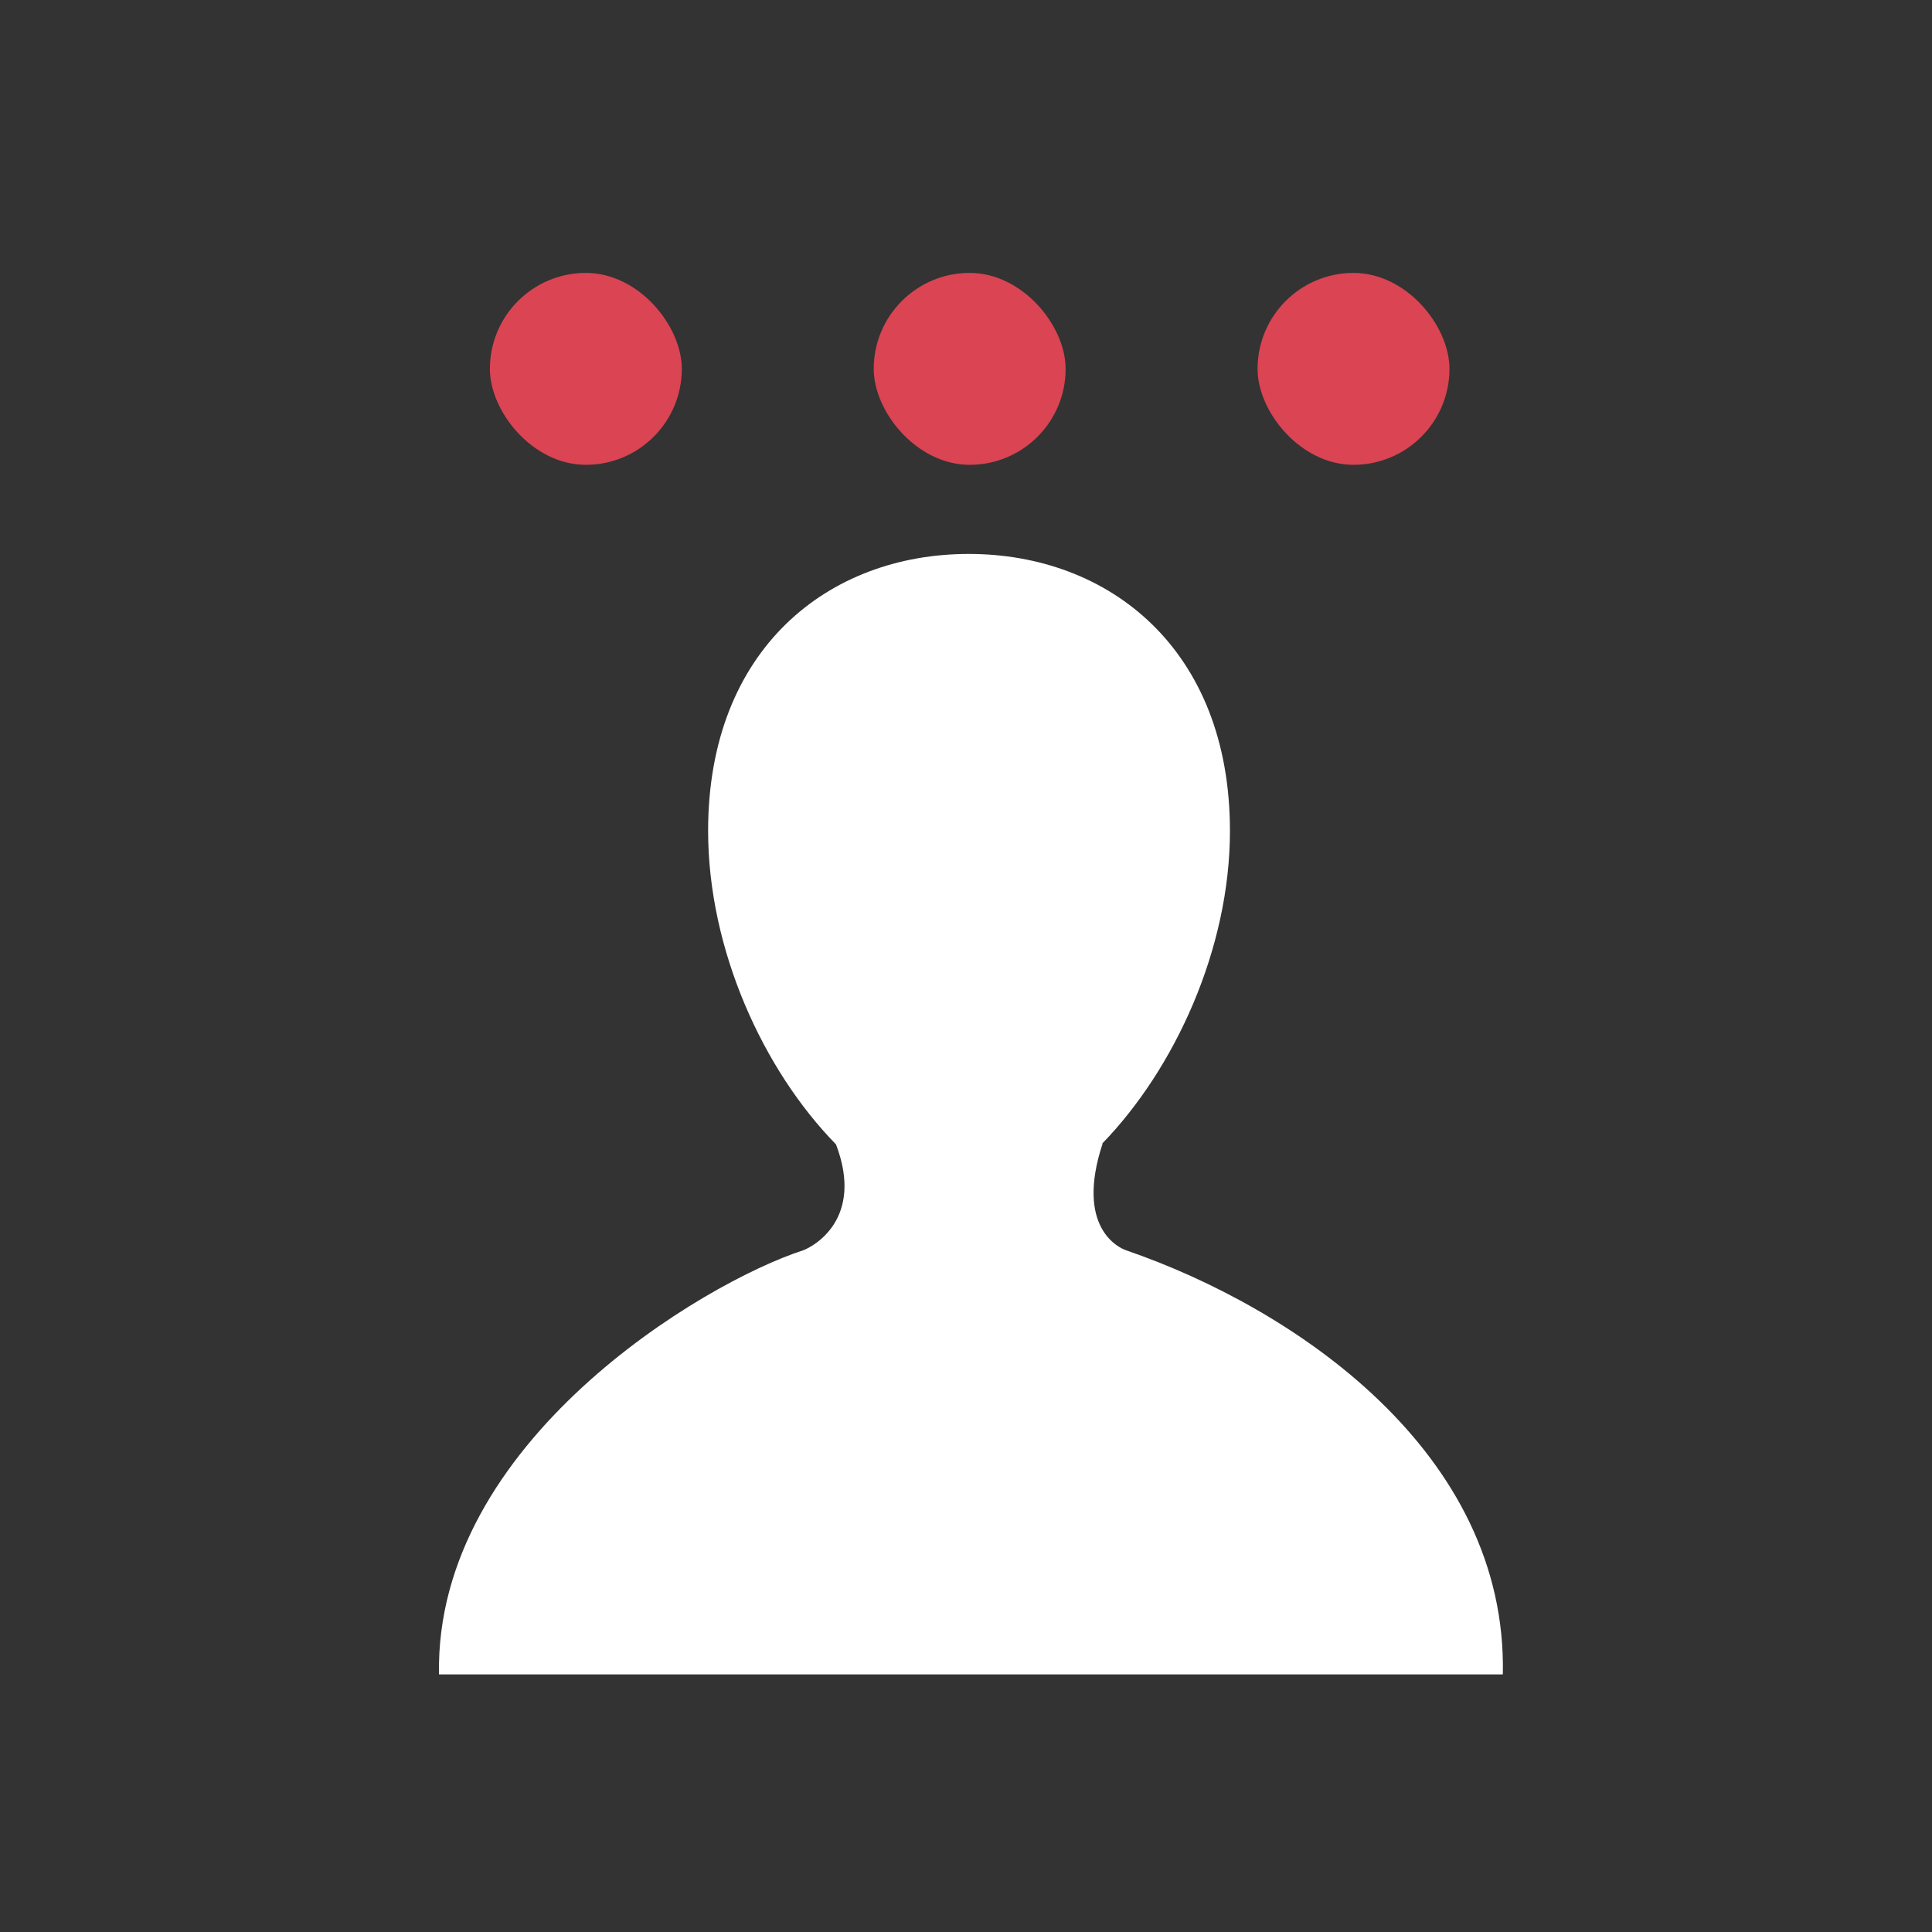 <svg viewBox="0 0 22 22" xmlns="http://www.w3.org/2000/svg"><rect x="0" y="0" width="22" height="22" fill="#333333" stroke="none"/><g transform="matrix(.797 0 0 .797 -258.3 -422)"><g transform="matrix(1.371 0 0 1.371 -259.4 -191.6)" fill="#da4453"><rect x="438.7" y="528.8" width="2" height="2" rx="1"/><rect x="434.7" y="528.8" width="2" height="2" rx="1"/><rect x="430.7" y="528.8" width="2" height="2" rx="1"/></g><path transform="matrix(.632 0 0 .632 329.8 537.4)" d="m16.428 15.744c-.159-.052-1.164-.505-.536-2.414h-.009c1.637-1.686 2.888-4.399 2.888-7.07 0-4.107-2.731-6.26-5.905-6.26-3.176 0-5.892 2.152-5.892 6.26 0 2.682 1.244 5.406 2.891 7.088.642 1.684-.506 2.309-.746 2.396-2.238.724-8.325 4.332-8.229 9.586h24.05c.107-5.02-4.708-8.279-8.513-9.586" fill="#fff"/></g></svg>
